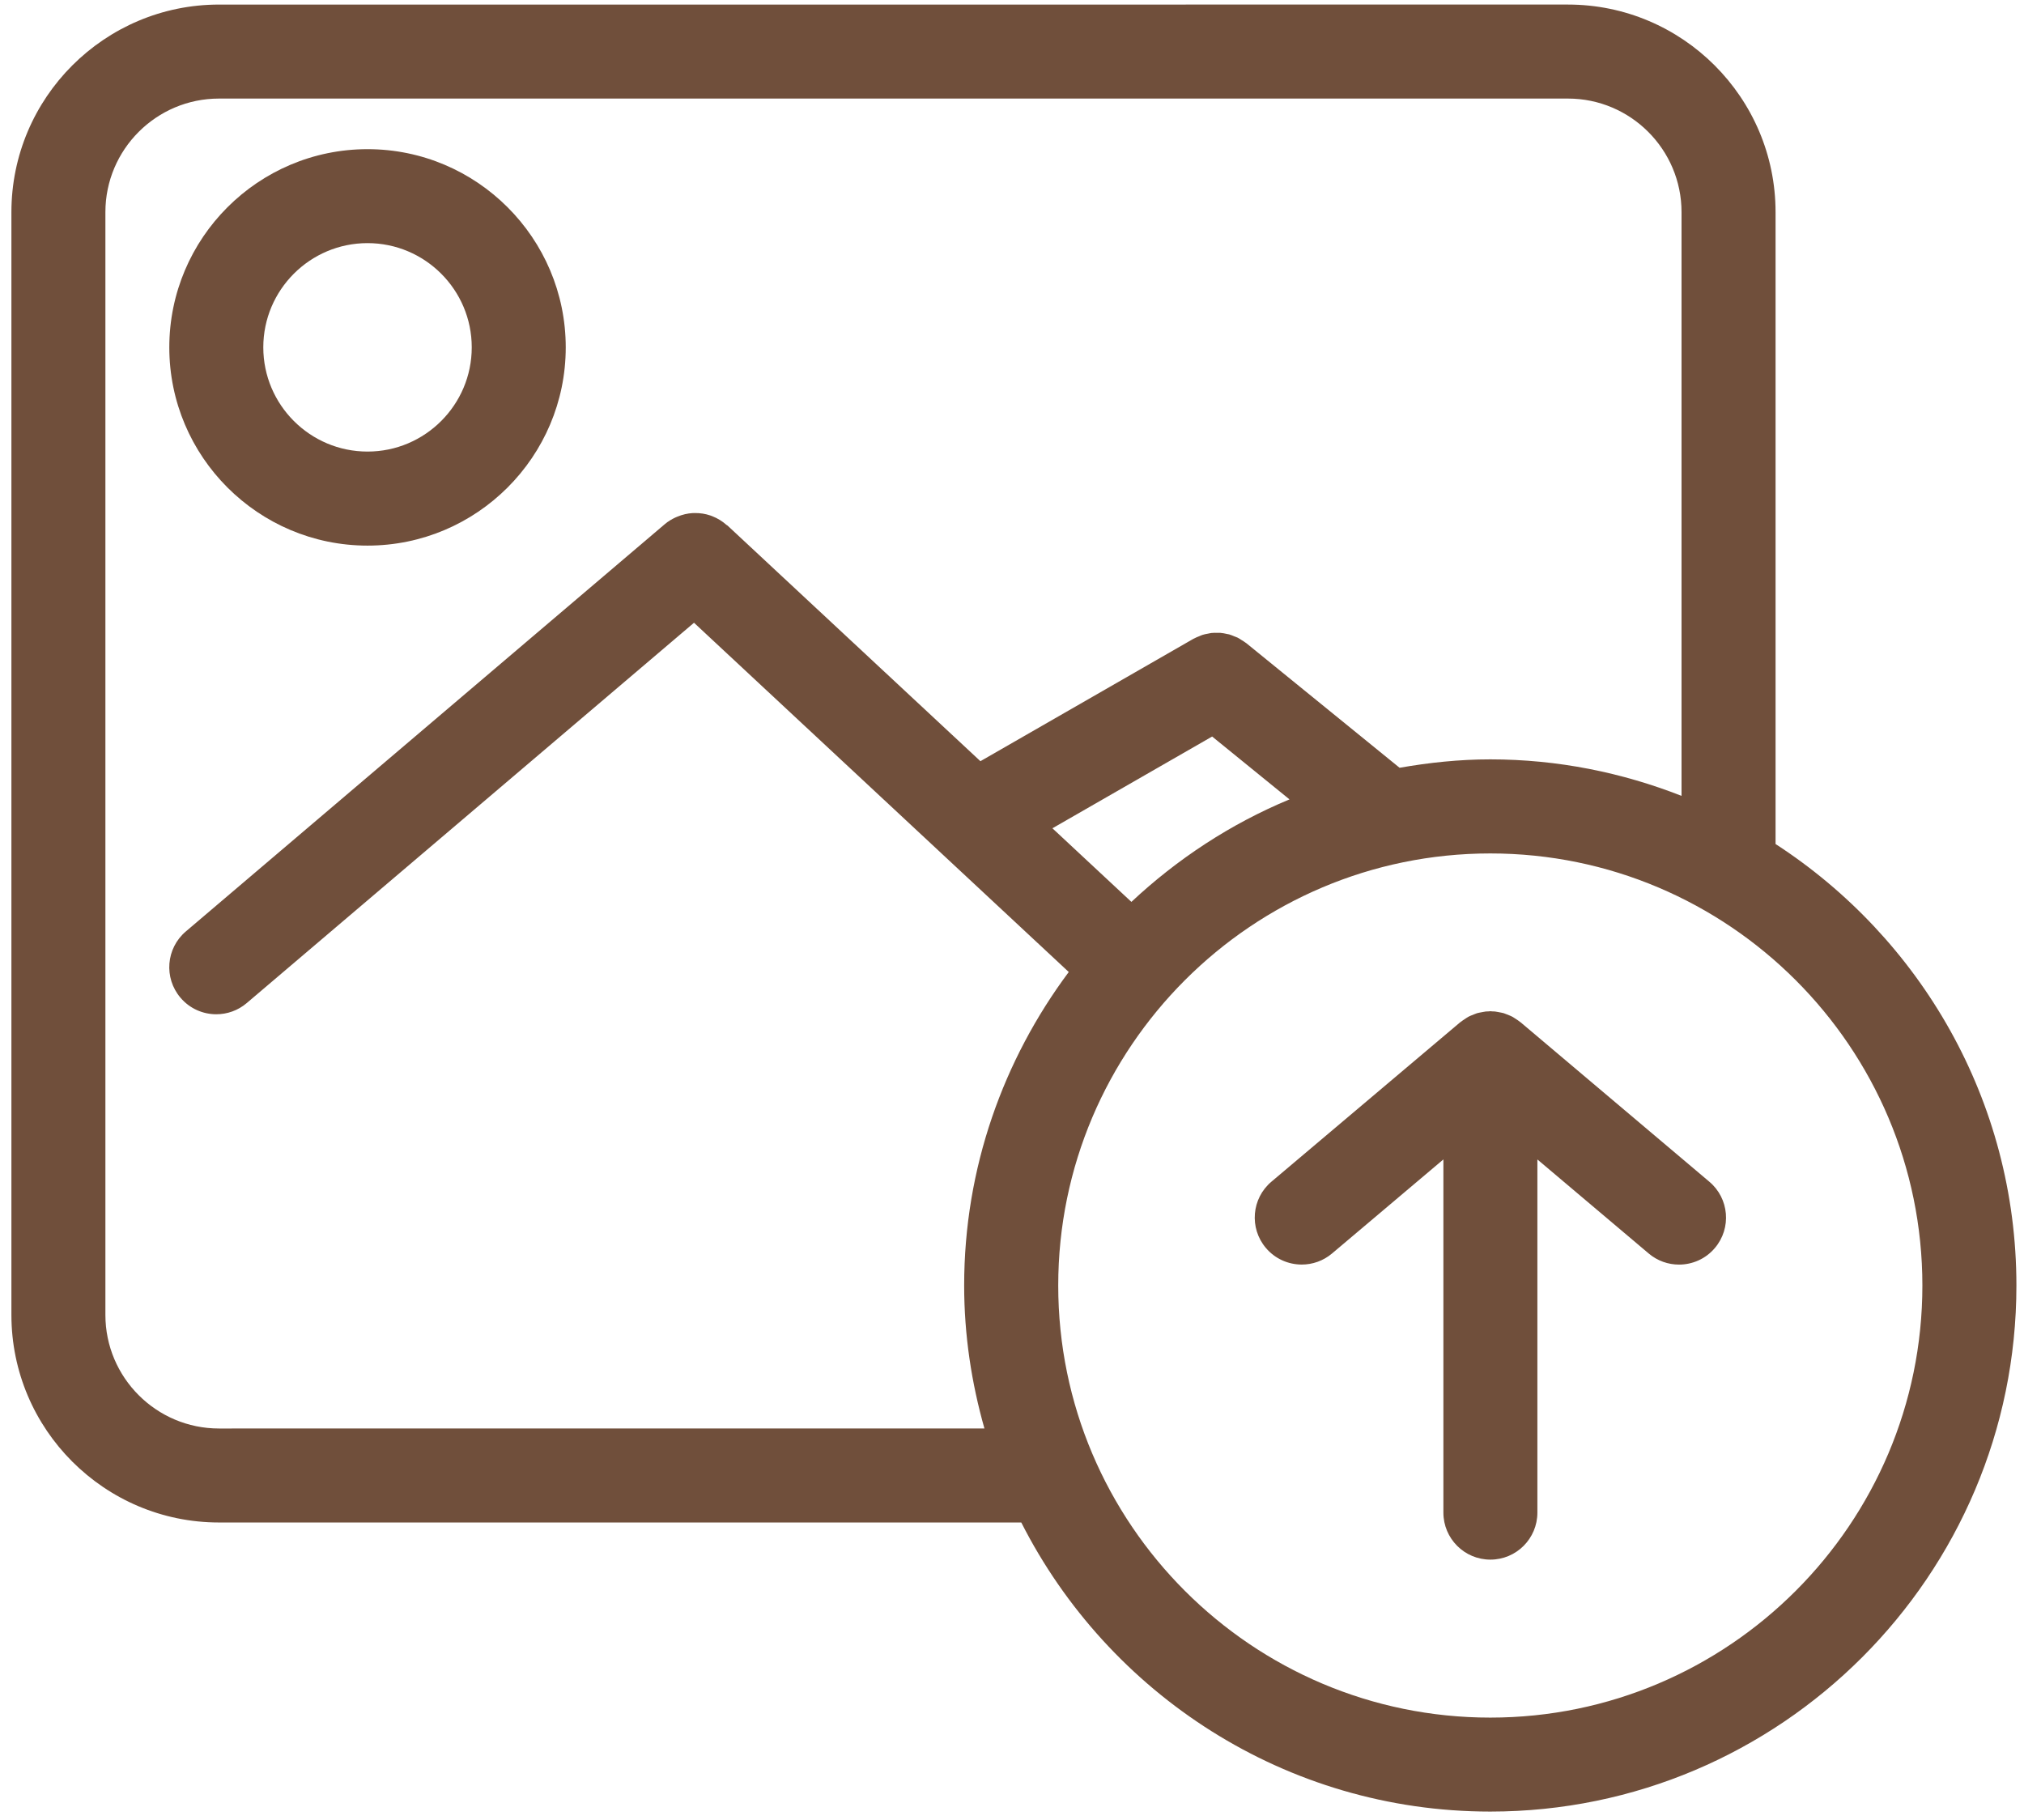 <svg width="159" height="143" viewBox="0 0 159 143" fill="none" xmlns="http://www.w3.org/2000/svg">
<path d="M139.483 66.303V16.666C139.483 7.674 132.167 0.358 123.175 0.358L17.204 0.359C8.211 0.359 0.896 7.675 0.896 16.667V103.293C0.896 112.285 8.211 119.601 17.204 119.601H80.229C87.053 133.051 100.991 142.311 117.075 142.311C139.864 142.311 158.404 123.771 158.404 100.982C158.403 86.453 150.85 73.675 139.481 66.302L139.483 66.303ZM17.203 112.218C12.282 112.218 8.28 108.215 8.28 103.295V16.666C8.28 11.745 12.283 7.743 17.203 7.743H123.175C128.095 7.743 132.097 11.746 132.097 16.666V62.521C127.433 60.691 122.38 59.653 117.075 59.653C114.641 59.653 112.268 59.907 109.947 60.313L97.91 50.528C97.893 50.516 97.875 50.508 97.859 50.494C97.755 50.412 97.644 50.349 97.534 50.28C97.433 50.216 97.338 50.147 97.231 50.095C97.152 50.056 97.069 50.032 96.985 49.997C96.842 49.938 96.701 49.877 96.554 49.834C96.499 49.82 96.441 49.818 96.384 49.802C96.213 49.763 96.035 49.726 95.86 49.714C95.791 49.709 95.717 49.716 95.648 49.714C95.485 49.712 95.321 49.706 95.158 49.726C95.07 49.736 94.983 49.763 94.894 49.777C94.747 49.804 94.602 49.829 94.459 49.876C94.378 49.902 94.3 49.943 94.216 49.976C94.069 50.033 93.926 50.092 93.785 50.168C93.77 50.178 93.753 50.18 93.738 50.19L77.019 59.797L57.145 41.28C57.124 41.26 57.095 41.255 57.075 41.238C56.74 40.938 56.367 40.714 55.965 40.556C55.916 40.536 55.869 40.517 55.82 40.5C55.418 40.361 55.005 40.298 54.584 40.303C54.529 40.303 54.476 40.303 54.421 40.305C54.011 40.328 53.604 40.424 53.215 40.586C53.158 40.608 53.104 40.63 53.047 40.657C52.762 40.792 52.486 40.955 52.233 41.169L14.598 73.172C13.045 74.491 12.855 76.823 14.178 78.376C14.906 79.236 15.948 79.677 16.991 79.677C17.838 79.677 18.688 79.389 19.382 78.798L54.519 48.921L83.959 76.357C78.824 83.245 75.742 91.751 75.742 100.983C75.742 104.882 76.32 108.638 77.335 112.217L17.203 112.218ZM88.88 70.849L82.675 65.067L95.222 57.859L101.299 62.797C96.668 64.721 92.486 67.475 88.88 70.849ZM117.075 134.929C98.357 134.929 83.132 119.699 83.132 100.986C83.132 82.271 98.362 67.043 117.075 67.043C135.79 67.043 151.017 82.273 151.017 100.986C151.017 119.699 135.791 134.929 117.075 134.929Z" fill="#704F3B"/>
<path d="M28.872 42.861C37.458 42.861 44.443 35.875 44.443 27.289C44.443 18.703 37.458 11.718 28.872 11.718C20.286 11.718 13.3 18.703 13.3 27.289C13.3 35.875 20.286 42.861 28.872 42.861ZM28.872 19.099C33.386 19.099 37.059 22.772 37.059 27.287C37.059 31.801 33.386 35.474 28.872 35.474C24.357 35.474 20.684 31.801 20.684 27.287C20.684 22.772 24.357 19.099 28.872 19.099Z" fill="#704F3B"/>
<path d="M119.46 80.312C119.446 80.3 119.428 80.292 119.411 80.28C119.36 80.233 119.301 80.196 119.246 80.155C119.16 80.093 119.069 80.034 118.978 79.979C118.919 79.943 118.862 79.903 118.801 79.869C118.746 79.84 118.685 79.818 118.631 79.79C118.535 79.745 118.439 79.71 118.341 79.674C118.272 79.647 118.202 79.617 118.132 79.594C118.075 79.578 118.014 79.568 117.957 79.553C117.859 79.528 117.757 79.512 117.657 79.496C117.583 79.484 117.509 79.467 117.436 79.459C117.369 79.451 117.297 79.455 117.231 79.451C117.18 79.449 117.133 79.437 117.081 79.437C117.029 79.437 116.983 79.449 116.93 79.451C116.863 79.454 116.792 79.451 116.726 79.459C116.652 79.467 116.579 79.484 116.505 79.496C116.404 79.513 116.303 79.531 116.205 79.553C116.148 79.568 116.086 79.578 116.029 79.594C115.958 79.617 115.889 79.646 115.821 79.674C115.723 79.71 115.627 79.745 115.531 79.79C115.476 79.817 115.418 79.841 115.361 79.869C115.302 79.903 115.243 79.943 115.181 79.979C115.09 80.034 115.002 80.092 114.918 80.155C114.861 80.196 114.802 80.234 114.75 80.28C114.734 80.292 114.716 80.3 114.701 80.312L99.88 92.829C98.322 94.144 98.124 96.472 99.441 98.03C100.17 98.896 101.214 99.339 102.263 99.339C103.104 99.339 103.951 99.053 104.643 98.467L113.389 91.08V118.827C113.389 120.865 115.043 122.519 117.081 122.519C119.119 122.519 120.773 120.865 120.773 118.827V91.083L129.518 98.47C130.21 99.056 131.056 99.342 131.899 99.342C132.95 99.342 133.994 98.897 134.72 98.033C136.037 96.475 135.841 94.146 134.281 92.832L119.46 80.312Z" fill="#704F3B"/>
</svg>
